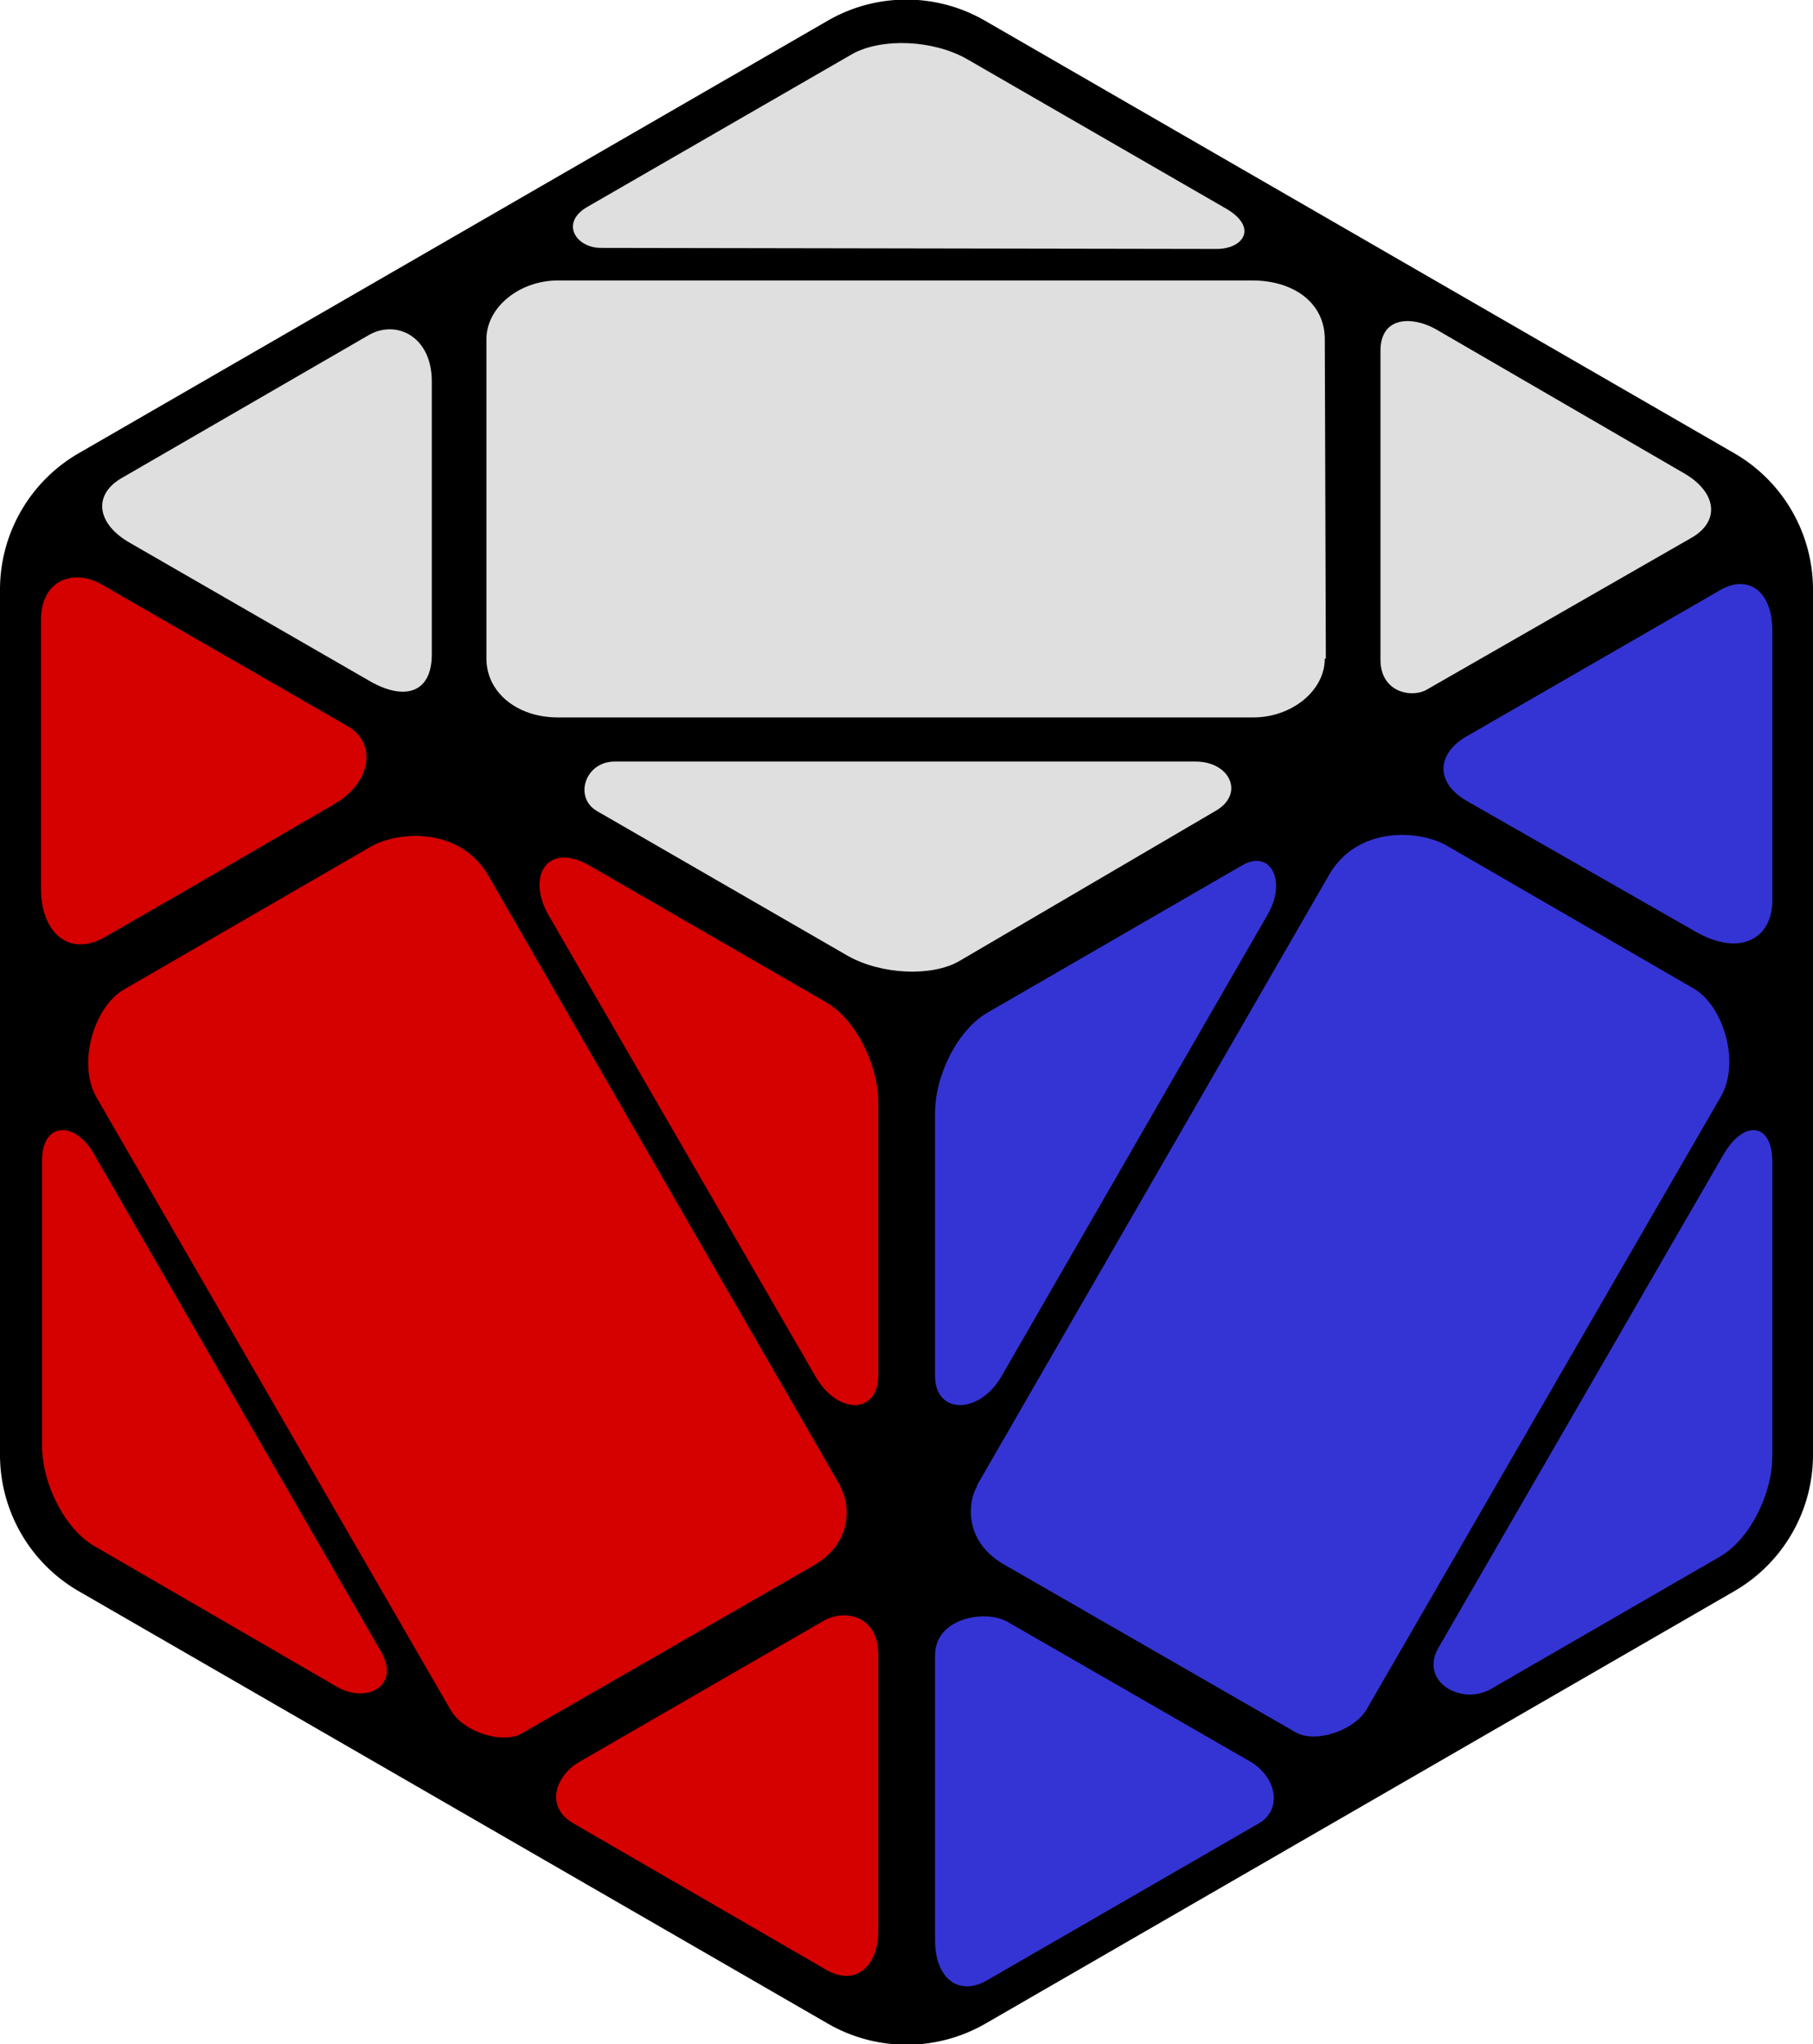 <svg xmlns="http://www.w3.org/2000/svg" viewBox="0 0 172.57 194.62">
	<path id="base" d="M172.57 138.48v-82.33a15 15 0 00-7.49-13l-71.31 -41.17a14.94 14.94 0 00-15 0l-71.28 41.17a15 15 0 00-7.49 13v82.33a15 15 0 007.49 13l71.31 41.17a15 15 0 0015 0l71.28 -41.17a15 15 0 007.49-13z" style="fill: #000000"/>
	<g id="front">
		<path id="f-1" d="m18.5 84.3-8.5 4.9c-3.5 2-6.1-.5-6.1-4.6v-25.6c0-3.7 3-4.9 5.7-3.4l23.6 13.6c2.6 1.6 2.2 5.2-1.3 7.3z" style="fill: #d50000"/>
		<path id="f-2" d="m83.6 105c0-3.7-2.2-8-5-9.6l-22.5-13c-4-2.3-6 1-3.9 4.7l25.4 43.9c2.1 3.7 6 3.7 6-.1v-25.9z" style="fill: #d50000"/>
		<path id="f-3" d="m8.9 109.8c-1.8-3.1-4.9-3-4.9.7v27.1c0 3.7 2.2 8 5 9.6l23.1 13.4c2.8 1.6 6-.1 4.2-3.3z" style="fill: #d50000"/>
		<path id="f-4" d="m83.6 154v29.7c0 3.7-2.3 5.4-5 3.8l-24-13.9c-2.8-1.6-1.7-4.6.6-5.9l23.2-13.4c2.1-1.2 5.2-.4 5.2 3.2z" style="fill: #d50000"/>
		<path id="f-5" d="m80 141.5-33.5-58.1c-2.7-4.7-8.6-4.3-11.2-2.8l-23.5 13.6c-2.8 1.6-4.5 7-2.6 10.3l33.7 58.3c1.2 2.1 5 3.3 6.8 2.2l27.8-16c3.9-2.3 3.3-6.1 2.5-7.4z" style="fill: #d50000"/>
	</g>
	<g id="up">
		<path id="u-1" d="m41.1 62.3-0-26c0-4.3-3.4-5.9-6-4.4l-23.5 13.6c-2.8 1.6-2.4 4.4.8 6.2l22.9 13.2c3.2 1.8 5.8 1.1 5.8-2.6z" style="fill: #dfdfdf"/>
		<path id="u-2" d="m115.8 23.7c2.6 0 4-2.1.8-3.9l-24.6-14.2c-3.2-1.8-8-2-10.8-.5l-25.3 14.6c-2.6 1.5-1.1 3.9 1.3 3.9z" style="fill: #dfdfdf"/>
		<path id="u-3" d="m91.3 91.5 24.4-14.3c2.8-1.6 1.4-4.7-1.9-4.7l-55.3 0c-2.8 0-3.9 3.4-1.7 4.7l23.9 13.8c3.2 1.8 8 2 10.6.5z" style="fill: #dfdfdf"/>
		<path id="u-4" d="m135.9 65.6 25.1-14.4c2.8-1.6 2.4-4.4-.8-6.2l-23.6-13.7c-2.2-1.2-5.2-1.2-5.2 2.1l0 29.4c0 3.2 3.1 3.7 4.5 2.8z" style="fill: #dfdfdf"/>
		<path id="u-5" d="m126.2 62.7-.1-30.4c0-3.5-3-5.6-6.9-5.6l-66.1 0c-3.6 0-6.8 2.5-6.8 5.6l0 30.4c0 3.2 2.9 5.6 6.8 5.6l66.2 0c3.6 0 6.8-2.5 6.8-5.6z" style="fill: #dfdfdf"/>
	</g>
	<g id="right">
		<path id="r-1" d="m89 106-0 25c-0 3.7 4.3 3.7 6.4-.1l25.3-43.9c1.8-3.2.2-6.2-2.5-4.6l-24.2 14c-2.8 1.6-5 5.9-5 9.6z" style="fill: #3434d4"/>
		<path id="r-2" d="m139.7 76.3 21.7 12.4c4.2 2.4 7.3.7 7.3-3v-25.7c0-3.7-2.3-5.4-5-3.8l-24.1 13.9c-2.8 1.6-3.1 4.4.1 6.2z" style="fill: #3434d4"/>
		<path id="r-3" d="m89 157.5v27.2c0 3.7 2.3 5.4 5 3.8l25.8-14.9c2.4-1.4 1.6-4.5-.8-5.9l-23.1-13.3c-2.1-1.2-6.9-.4-6.9 3.2z" style="fill: #3434d4"/>
		<path id="r-4" d="m136.9 156.9c-1.8 3.2 2.2 5.5 5 3.9l21.8-12.6c2.8-1.6 5-5.9 5-9.6v-28c0-3.7-2.7-4.1-4.7-.6z" style="fill: #3434d4"/>
		<path id="r-5" d="m93 141.4 33.5-58.1c2.7-4.7 8.6-4.3 11.2-2.8l23.5 13.6c2.8 1.6 4.5 7 2.6 10.3l-33.7 58.3c-1.2 2.1-5 3.3-6.8 2.2l-27.8-16c-3.9-2.3-3.3-6.1-2.5-7.4z" style="fill: #3434d4"/>
	</g>
</svg>